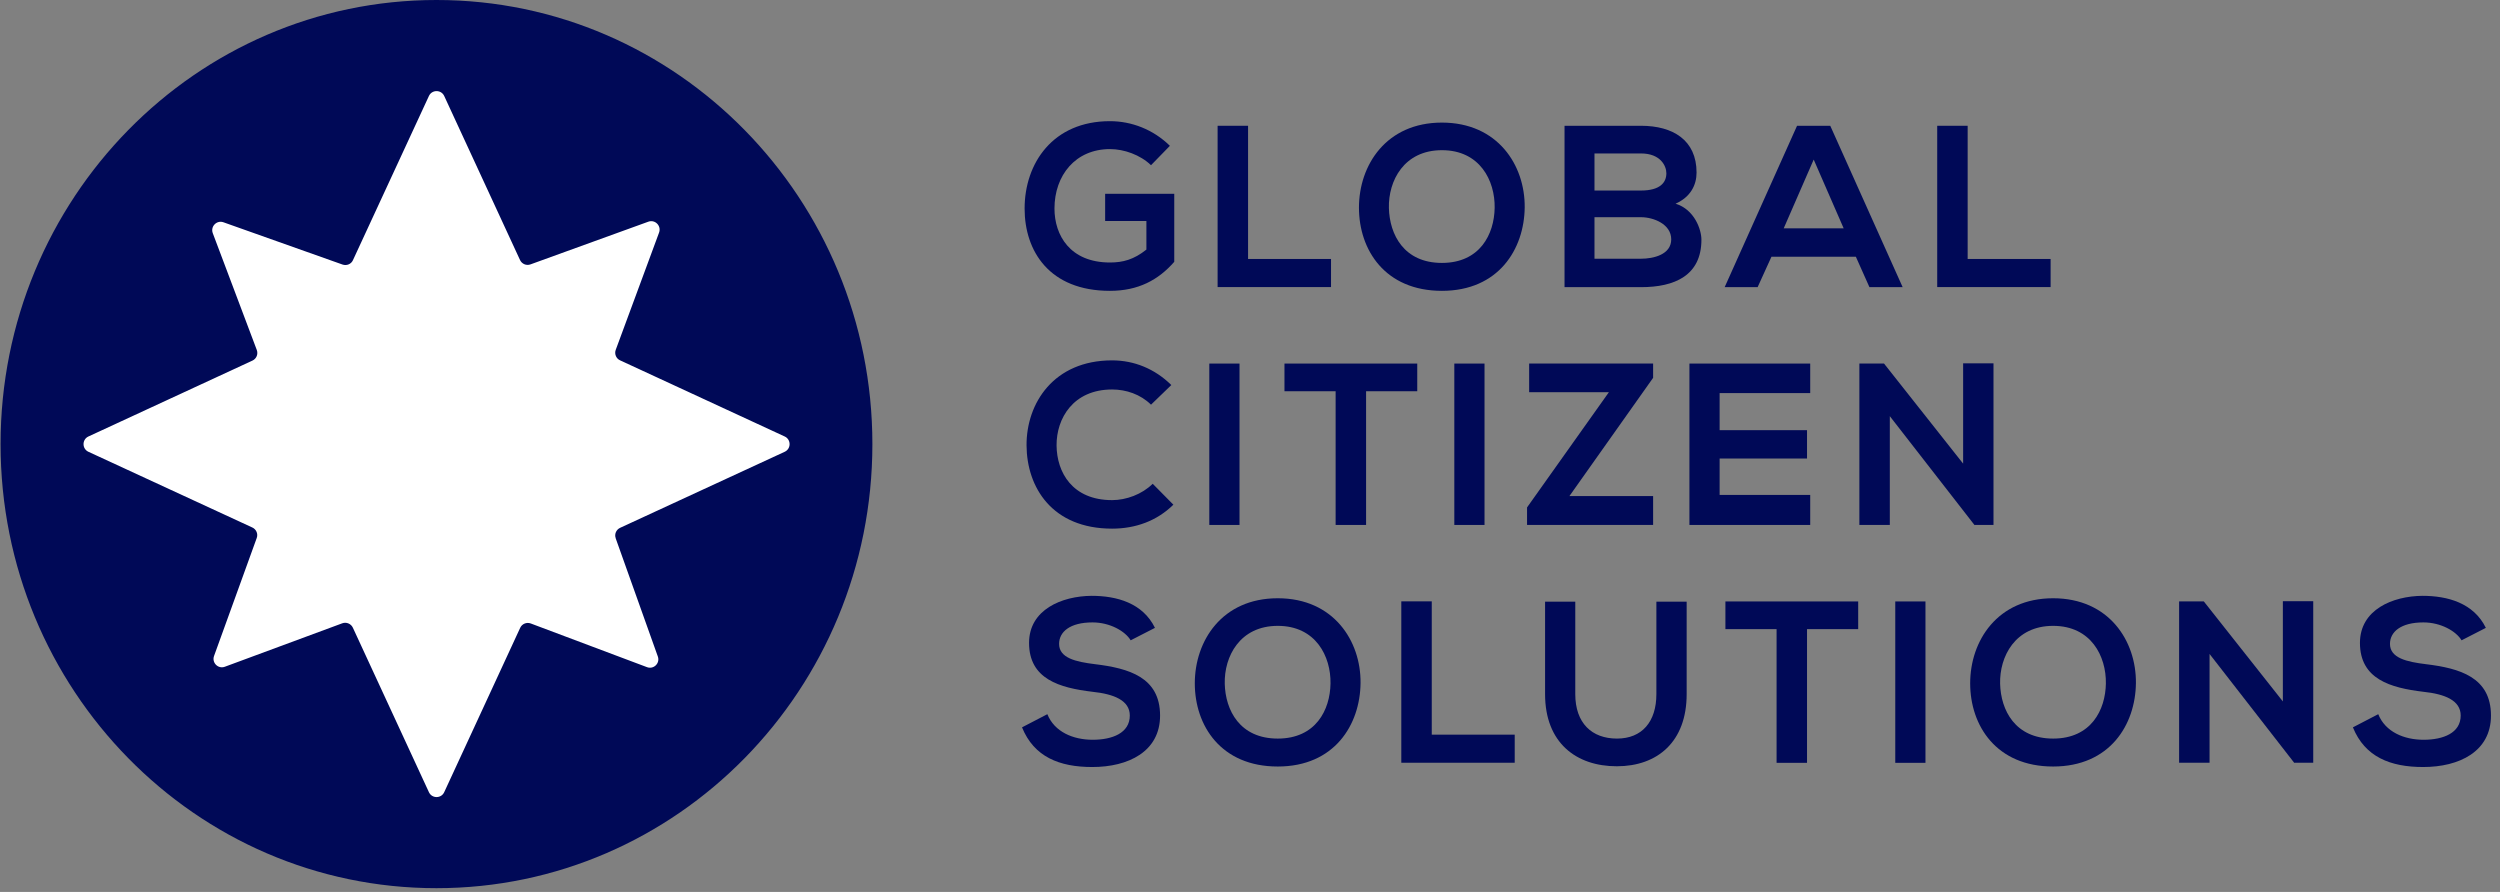 <svg width="199" height="71" viewBox="0 0 199 71" fill="none" xmlns="http://www.w3.org/2000/svg">
<rect x="0" y="0" width="199" height="71" fill="#808080" stroke="none"/>
<path d="M64.045 35C64.045 51.569 50.614 65 34.045 65C17.477 65 4.045 51.569 4.045 35C4.045 18.431 17.477 5 34.045 5C50.614 5 64.045 18.431 64.045 35Z" fill="white"/>
<path d="M34.744 0C15.582 0 0.045 15.824 0.045 35.353C0.045 54.882 15.582 70.699 34.744 70.699C53.906 70.699 69.442 54.869 69.442 35.353C69.442 15.837 53.906 0 34.744 0ZM49.005 42.838L52.364 52.258C52.557 52.792 52.03 53.307 51.502 53.106L42.248 49.628C41.921 49.508 41.554 49.654 41.407 49.975L35.358 63.061C35.118 63.575 34.383 63.575 34.143 63.061L28.087 49.962C27.94 49.648 27.573 49.494 27.246 49.614L17.898 53.073C17.364 53.273 16.844 52.752 17.037 52.218L20.436 42.824C20.556 42.497 20.402 42.136 20.088 41.99L7.036 35.961C6.521 35.72 6.521 34.986 7.036 34.745L20.095 28.703C20.416 28.556 20.562 28.189 20.442 27.862L16.937 18.561C16.737 18.027 17.251 17.506 17.785 17.693L27.266 21.058C27.593 21.172 27.954 21.025 28.094 20.711L34.143 7.638C34.383 7.124 35.118 7.124 35.358 7.638L41.394 20.698C41.541 21.012 41.901 21.165 42.228 21.045L51.609 17.646C52.143 17.453 52.657 17.974 52.464 18.508L49.012 27.848C48.892 28.176 49.045 28.543 49.359 28.683L62.465 34.745C62.98 34.986 62.98 35.72 62.465 35.961L49.359 42.016C49.045 42.163 48.892 42.524 49.012 42.844L49.005 42.838Z" fill="#000957"/>
<path d="M91.621 13.15C90.76 12.322 89.471 11.868 88.356 11.868C85.605 11.868 83.936 13.958 83.936 16.602C83.936 18.712 85.165 20.895 88.356 20.895C89.364 20.895 90.246 20.674 91.254 19.866V17.59H87.969V15.427H93.471V20.841C92.202 22.29 90.606 23.151 88.35 23.151C83.522 23.151 81.559 19.98 81.559 16.602C81.559 12.99 83.816 9.645 88.35 9.645C90.072 9.645 91.801 10.306 93.123 11.607L91.621 13.15Z" fill="#000957"/>
<path d="M99.346 10.012V20.614H105.949V22.851H96.922V10.012H99.346Z" fill="#000957"/>
<path d="M121.366 16.508C121.332 19.826 119.289 23.151 114.776 23.151C110.262 23.151 108.173 19.907 108.173 16.528C108.173 13.15 110.336 9.758 114.776 9.758C119.216 9.758 121.399 13.15 121.366 16.508ZM110.556 16.561C110.61 18.671 111.751 20.928 114.776 20.928C117.8 20.928 118.942 18.651 118.975 16.541C119.009 14.378 117.8 11.955 114.776 11.955C111.751 11.955 110.503 14.398 110.556 16.561Z" fill="#000957"/>
<path d="M135.046 13.737C135.046 14.726 134.572 15.68 133.377 16.214C134.879 16.675 135.433 18.271 135.433 19.079C135.433 21.943 133.284 22.858 130.626 22.858H124.537V10.012H130.626C133.157 10.012 135.046 11.147 135.046 13.737ZM126.921 15.166H130.626C132.149 15.166 132.643 14.525 132.643 13.791C132.643 13.203 132.169 12.215 130.626 12.215H126.921V15.166ZM126.921 20.594H130.626C131.614 20.594 133.03 20.267 133.03 19.052C133.03 17.837 131.614 17.289 130.626 17.289H126.921V20.594Z" fill="#000957"/>
<path d="M147.725 20.434H141.009L139.907 22.858H137.283L143.045 10.012H145.689L151.451 22.858H148.807L147.725 20.434ZM144.367 12.709L141.983 18.177H146.757L144.374 12.709H144.367Z" fill="#000957"/>
<path d="M156.625 10.012V20.614H163.229V22.851H154.202V10.012H156.625Z" fill="#000957"/>
<path d="M93.404 40.17C92.082 41.472 90.379 42.08 88.523 42.08C83.749 42.08 81.733 38.795 81.713 35.457C81.693 32.098 83.876 28.686 88.523 28.686C90.266 28.686 91.915 29.347 93.237 30.649L91.621 32.212C90.78 31.384 89.638 31.003 88.523 31.003C85.425 31.003 84.083 33.313 84.103 35.463C84.123 37.593 85.352 39.81 88.523 39.81C89.645 39.81 90.907 39.349 91.755 38.508L93.404 40.177V40.17Z" fill="#000957"/>
<path d="M96.261 41.786V28.94H98.665V41.786H96.261Z" fill="#000957"/>
<path d="M106.316 31.143H102.244V28.94H112.813V31.143H108.74V41.786H106.316V31.143Z" fill="#000957"/>
<path d="M115.764 41.786V28.94H118.168V41.786H115.764Z" fill="#000957"/>
<path d="M121.713 28.94H131.588V30.075L124.924 39.489H131.588V41.786H121.553V40.391L128.069 31.217H121.72V28.94H121.713Z" fill="#000957"/>
<path d="M144.093 41.786H134.479V28.94H144.093V31.29H136.882V34.242H143.839V36.498H136.882V39.396H144.093V41.779V41.786Z" fill="#000957"/>
<path d="M156.258 28.92H158.682V41.786H157.18V41.806L150.429 33.126V41.786H148.006V28.94H149.969L156.265 36.905V28.927L156.258 28.92Z" fill="#000957"/>
<path d="M90.005 50.973C89.565 50.239 88.356 49.544 86.961 49.544C85.165 49.544 84.304 50.299 84.304 51.254C84.304 52.375 85.626 52.682 87.168 52.869C89.845 53.197 92.342 53.898 92.342 56.962C92.342 59.827 89.812 61.055 86.948 61.055C84.324 61.055 82.307 60.247 81.353 57.897L83.369 56.849C83.936 58.264 85.425 58.885 86.981 58.885C88.537 58.885 89.932 58.351 89.932 56.956C89.932 55.747 88.663 55.246 86.961 55.066C84.337 54.752 81.913 54.058 81.913 51.173C81.913 48.529 84.517 47.448 86.888 47.428C88.891 47.428 90.96 47.995 91.935 49.978L90.005 50.967V50.973Z" fill="#000957"/>
<path d="M108.3 54.372C108.266 57.69 106.223 61.015 101.71 61.015C97.196 61.015 95.106 57.77 95.106 54.392C95.106 51.013 97.27 47.621 101.71 47.621C106.15 47.621 108.333 51.013 108.3 54.372ZM97.49 54.425C97.543 56.535 98.685 58.791 101.71 58.791C104.734 58.791 105.876 56.515 105.909 54.405C105.943 52.242 104.734 49.818 101.71 49.818C98.685 49.818 97.437 52.262 97.49 54.425Z" fill="#000957"/>
<path d="M113.968 47.875V58.478H120.571V60.714H111.544V47.868H113.968V47.875Z" fill="#000957"/>
<path d="M134.258 47.895V55.253C134.258 59.052 131.928 60.995 128.697 60.995C125.465 60.995 122.988 59.125 122.988 55.253V47.895H125.392V55.253C125.392 57.563 126.714 58.791 128.71 58.791C130.706 58.791 131.848 57.45 131.848 55.253V47.895H134.252H134.258Z" fill="#000957"/>
<path d="M141.416 50.079H137.343V47.875H147.912V50.079H143.839V60.721H141.416V50.079Z" fill="#000957"/>
<path d="M150.863 60.721V47.875H153.267V60.721H150.863Z" fill="#000957"/>
<path d="M170.019 54.372C169.985 57.69 167.942 61.015 163.429 61.015C158.915 61.015 156.826 57.77 156.826 54.392C156.826 51.013 158.989 47.621 163.429 47.621C167.869 47.621 170.052 51.013 170.019 54.372ZM159.209 54.425C159.263 56.535 160.404 58.791 163.429 58.791C166.453 58.791 167.595 56.515 167.628 54.405C167.662 52.242 166.453 49.818 163.429 49.818C160.404 49.818 159.156 52.262 159.209 54.425Z" fill="#000957"/>
<path d="M181.71 47.855H184.133V60.715H182.631V60.734L175.881 52.055V60.715H173.457V47.869H175.42L181.716 55.834V47.855H181.71Z" fill="#000957"/>
<path d="M195.944 50.973C195.504 50.239 194.295 49.544 192.9 49.544C191.104 49.544 190.242 50.299 190.242 51.254C190.242 52.375 191.564 52.682 193.107 52.869C195.784 53.197 198.281 53.898 198.281 56.962C198.281 59.827 195.751 61.055 192.886 61.055C190.263 61.055 188.246 60.247 187.291 57.897L189.308 56.849C189.875 58.264 191.364 58.885 192.92 58.885C194.475 58.885 195.871 58.351 195.871 56.956C195.871 55.747 194.602 55.246 192.9 55.066C190.276 54.752 187.852 54.058 187.852 51.173C187.852 48.529 190.456 47.448 192.826 47.428C194.829 47.428 196.899 47.995 197.874 49.978L195.944 50.967V50.973Z" fill="#000957"/>
</svg>
